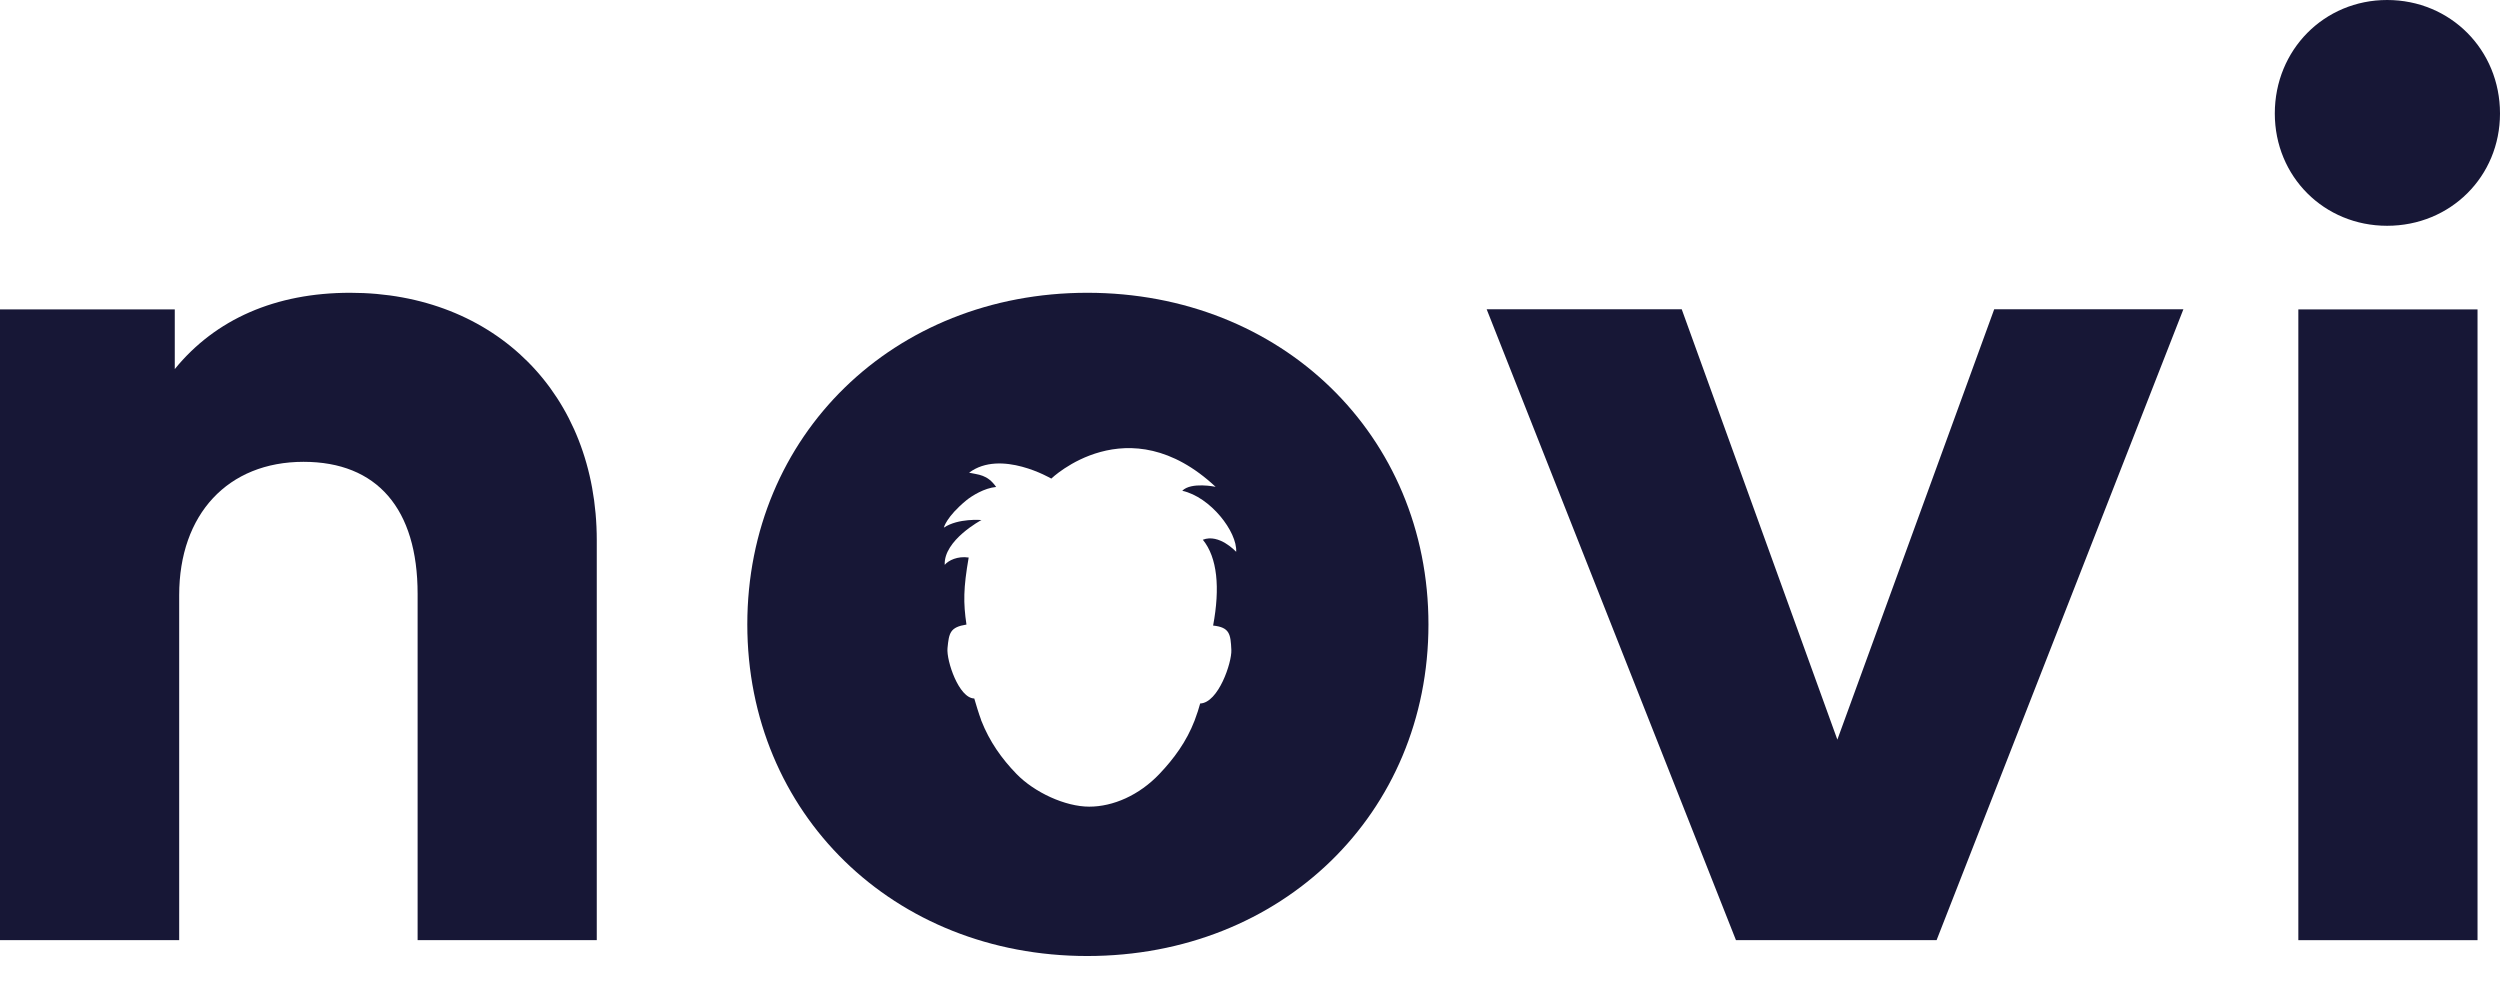 <svg width="89" height="35" viewBox="0 0 89 35" fill="none" xmlns="http://www.w3.org/2000/svg">
<path d="M12.465 10.423C9.812 10.423 7.671 11.36 6.222 13.139V11.015H0V33.469H6.379V21.187C6.379 18.304 8.116 16.441 10.806 16.441C13.422 16.441 14.867 18.11 14.867 21.14V33.469H21.245V19.235C21.245 14.044 17.635 10.423 12.465 10.423Z" fill="#171736"/>
<path d="M65.41 26.331L59.869 11.009H52.925L61.742 33.322L61.8 33.468H68.943L77.729 11.009H70.994L65.41 26.331Z" fill="#171736"/>
<path d="M84.981 8.038C87.237 8.038 89 6.285 89 4.04C89 1.774 87.237 0 84.981 0C82.742 0 80.983 1.774 80.983 4.04C80.983 6.285 82.736 8.038 84.981 8.038Z" fill="#171736"/>
<path d="M88.2 11.015H81.821V33.47H88.2V11.015Z" fill="#171736"/>
<path d="M38.708 10.423C31.811 10.423 26.604 15.499 26.604 22.229C26.604 28.958 31.805 34.034 38.708 34.034C45.631 34.034 50.853 28.958 50.853 22.229C50.853 15.499 45.631 10.423 38.708 10.423ZM42.821 19.215C43.339 19.848 43.438 20.926 43.187 22.27C43.778 22.333 43.81 22.574 43.836 23.139C43.857 23.584 43.375 25.023 42.726 25.044C42.674 25.232 42.617 25.416 42.548 25.593C42.543 25.609 42.528 25.651 42.528 25.651C42.24 26.399 41.795 27.006 41.272 27.556C40.555 28.309 39.629 28.717 38.776 28.717C37.923 28.717 36.824 28.21 36.185 27.55C35.657 27.006 35.228 26.399 34.935 25.656L34.929 25.64C34.924 25.63 34.924 25.62 34.919 25.604C34.851 25.426 34.736 25.049 34.684 24.866C34.134 24.856 33.689 23.521 33.731 23.076C33.783 22.532 33.82 22.328 34.406 22.234C34.291 21.459 34.296 20.936 34.485 19.848C34.092 19.79 33.768 19.947 33.632 20.109C33.59 19.23 34.94 18.513 34.94 18.513C34.94 18.513 34.113 18.44 33.6 18.785C33.6 18.785 33.684 18.403 34.401 17.812C34.6 17.65 35.045 17.373 35.463 17.336C35.149 16.886 34.825 16.902 34.5 16.828C35.631 15.981 37.426 17.038 37.426 17.038C37.426 17.038 40.147 14.411 43.276 17.331C43.276 17.331 42.407 17.148 42.088 17.472C43.093 17.692 44.05 18.937 44.008 19.644C44.008 19.649 43.407 18.984 42.821 19.215Z" fill="#171736"/>
</svg>
